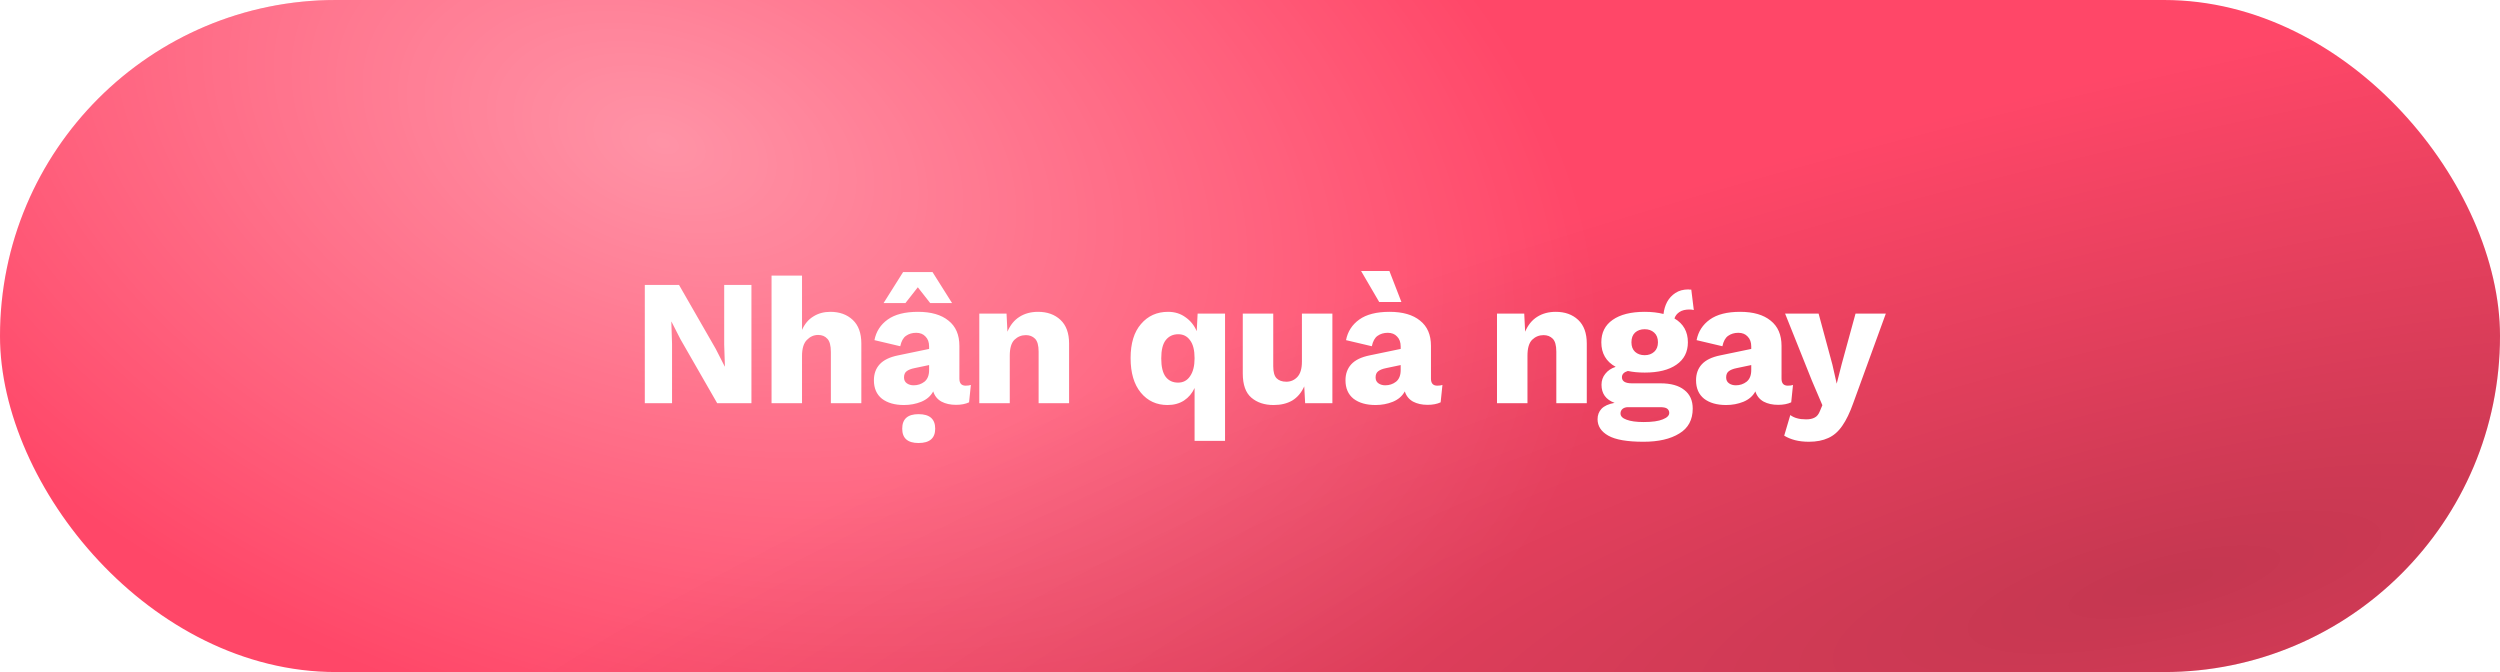 <svg width="279" height="75" viewBox="0 0 279 75" fill="none" xmlns="http://www.w3.org/2000/svg">
<rect width="279" height="75" rx="37.5" fill="#FF4768"/>
<rect width="279" height="75" rx="37.5" fill="url(#paint0_radial)" fill-opacity="0.7"/>
<rect width="279" height="75" rx="37.5" fill="url(#paint1_radial)"/>
<g filter="url(#filter0_d)">
<path d="M82.86 30.8V44H79.04L74.94 36.86L73.94 34.9H73.92L74 37.34V44H70.96V30.8H74.78L78.88 37.94L79.88 39.9H79.9L79.82 37.46V30.8H82.86ZM85.105 44V29.76H88.505V35.82C88.799 35.153 89.219 34.653 89.765 34.32C90.312 33.973 90.945 33.8 91.665 33.8C92.692 33.8 93.525 34.1 94.165 34.7C94.805 35.3 95.125 36.18 95.125 37.34V44H91.725V38.28C91.725 37.56 91.592 37.067 91.325 36.8C91.072 36.52 90.732 36.38 90.305 36.38C89.825 36.38 89.405 36.567 89.045 36.94C88.685 37.3 88.505 37.9 88.505 38.74V44H85.105ZM102.688 37.66C102.688 37.193 102.554 36.827 102.288 36.56C102.034 36.28 101.688 36.14 101.248 36.14C100.808 36.14 100.428 36.253 100.108 36.48C99.801 36.693 99.588 37.08 99.468 37.64L96.588 36.96C96.774 36 97.267 35.233 98.067 34.66C98.868 34.087 99.994 33.8 101.448 33.8C102.914 33.8 104.048 34.127 104.848 34.78C105.661 35.42 106.068 36.36 106.068 37.6V41.26C106.068 41.78 106.301 42.04 106.768 42.04C107.008 42.04 107.201 42.013 107.348 41.96L107.148 43.9C106.748 44.087 106.261 44.18 105.688 44.18C105.061 44.18 104.521 44.06 104.068 43.82C103.614 43.567 103.308 43.187 103.148 42.68C102.868 43.2 102.421 43.587 101.808 43.84C101.208 44.08 100.568 44.2 99.888 44.2C98.861 44.2 98.041 43.967 97.427 43.5C96.828 43.02 96.528 42.333 96.528 41.44C96.528 40.72 96.741 40.127 97.168 39.66C97.608 39.18 98.294 38.847 99.228 38.66L102.688 37.94V37.66ZM99.888 41.12C99.888 41.413 99.994 41.633 100.208 41.78C100.421 41.927 100.674 42 100.968 42C101.421 42 101.821 41.867 102.168 41.6C102.514 41.32 102.688 40.887 102.688 40.3V39.74L101.068 40.08C100.668 40.16 100.368 40.28 100.168 40.44C99.981 40.587 99.888 40.813 99.888 41.12ZM101.508 48.44C100.294 48.44 99.688 47.907 99.688 46.84C99.688 45.76 100.294 45.22 101.508 45.22C102.748 45.22 103.368 45.76 103.368 46.84C103.368 47.907 102.748 48.44 101.508 48.44ZM105.248 32.82H102.808L101.428 31.06L100.048 32.82H97.608L99.787 29.36H103.068L105.248 32.82ZM108.29 44V34H111.33L111.43 36.02C111.736 35.287 112.183 34.733 112.77 34.36C113.356 33.987 114.05 33.8 114.85 33.8C115.876 33.8 116.71 34.1 117.35 34.7C117.99 35.3 118.31 36.18 118.31 37.34V44H114.91V38.24C114.91 37.547 114.776 37.067 114.51 36.8C114.243 36.533 113.903 36.4 113.49 36.4C112.996 36.4 112.57 36.573 112.21 36.92C111.863 37.267 111.69 37.86 111.69 38.7V44H108.29ZM132.315 48.2V42.3C132.048 42.887 131.655 43.353 131.135 43.7C130.615 44.033 130.001 44.2 129.295 44.2C128.068 44.2 127.075 43.74 126.315 42.82C125.555 41.9 125.175 40.613 125.175 38.96C125.175 37.32 125.561 36.053 126.335 35.16C127.108 34.253 128.115 33.8 129.355 33.8C130.101 33.8 130.748 34 131.295 34.4C131.855 34.787 132.275 35.307 132.555 35.96L132.655 34H135.715V48.2H132.315ZM130.475 41.7C131.048 41.7 131.495 41.46 131.815 40.98C132.148 40.5 132.315 39.833 132.315 38.98C132.315 38.087 132.148 37.42 131.815 36.98C131.495 36.527 131.055 36.3 130.495 36.3C129.908 36.3 129.441 36.52 129.095 36.96C128.761 37.387 128.595 38.067 128.595 39C128.595 39.933 128.761 40.62 129.095 41.06C129.428 41.487 129.888 41.7 130.475 41.7ZM141.134 44.2C140.12 44.2 139.294 43.927 138.654 43.38C138.014 42.833 137.694 41.933 137.694 40.68V34H141.094V39.88C141.094 40.52 141.22 40.967 141.474 41.22C141.727 41.473 142.087 41.6 142.554 41.6C143.034 41.6 143.44 41.427 143.774 41.08C144.12 40.72 144.294 40.147 144.294 39.36V34H147.694V44H144.654L144.554 42.12C144.234 42.827 143.787 43.353 143.214 43.7C142.64 44.033 141.947 44.2 141.134 44.2ZM155.316 37.66C155.316 37.193 155.183 36.827 154.916 36.56C154.663 36.28 154.316 36.14 153.876 36.14C153.436 36.14 153.056 36.253 152.736 36.48C152.43 36.693 152.216 37.08 152.096 37.64L149.216 36.96C149.403 36 149.896 35.233 150.696 34.66C151.496 34.087 152.623 33.8 154.076 33.8C155.543 33.8 156.676 34.127 157.476 34.78C158.29 35.42 158.696 36.36 158.696 37.6V41.26C158.696 41.78 158.93 42.04 159.396 42.04C159.636 42.04 159.83 42.013 159.976 41.96L159.776 43.9C159.376 44.087 158.89 44.18 158.316 44.18C157.69 44.18 157.15 44.06 156.696 43.82C156.243 43.567 155.936 43.187 155.776 42.68C155.496 43.2 155.05 43.587 154.436 43.84C153.836 44.08 153.196 44.2 152.516 44.2C151.49 44.2 150.67 43.967 150.056 43.5C149.456 43.02 149.156 42.333 149.156 41.44C149.156 40.72 149.37 40.127 149.796 39.66C150.236 39.18 150.923 38.847 151.856 38.66L155.316 37.94V37.66ZM152.516 41.12C152.516 41.413 152.623 41.633 152.836 41.78C153.05 41.927 153.303 42 153.596 42C154.05 42 154.45 41.867 154.796 41.6C155.143 41.32 155.316 40.887 155.316 40.3V39.74L153.696 40.08C153.296 40.16 152.996 40.28 152.796 40.44C152.61 40.587 152.516 40.813 152.516 41.12ZM154.056 29.24L155.396 32.7H152.916L150.896 29.24H154.056ZM166.065 44V34H169.105L169.205 36.02C169.512 35.287 169.959 34.733 170.545 34.36C171.132 33.987 171.825 33.8 172.625 33.8C173.652 33.8 174.485 34.1 175.125 34.7C175.765 35.3 176.085 36.18 176.085 37.34V44H172.685V38.24C172.685 37.547 172.552 37.067 172.285 36.8C172.019 36.533 171.679 36.4 171.265 36.4C170.772 36.4 170.345 36.573 169.985 36.92C169.639 37.267 169.465 37.86 169.465 38.7V44H166.065ZM184.308 41.78C185.468 41.78 186.354 42.027 186.968 42.52C187.594 43 187.908 43.693 187.908 44.6C187.908 45.853 187.408 46.78 186.408 47.38C185.421 47.993 184.088 48.3 182.408 48.3C180.594 48.3 179.288 48.073 178.488 47.62C177.688 47.167 177.288 46.553 177.288 45.78C177.288 45.327 177.434 44.94 177.728 44.62C178.034 44.3 178.521 44.08 179.188 43.96C178.214 43.6 177.728 42.927 177.728 41.94C177.728 41.473 177.868 41.067 178.148 40.72C178.428 40.36 178.814 40.1 179.308 39.94C178.241 39.353 177.708 38.44 177.708 37.2C177.708 36.12 178.128 35.287 178.968 34.7C179.821 34.1 181.014 33.8 182.548 33.8C183.321 33.8 184.021 33.88 184.648 34.04C184.701 33.56 184.834 33.113 185.048 32.7C185.274 32.287 185.581 31.953 185.968 31.7C186.368 31.433 186.854 31.3 187.428 31.3C187.468 31.3 187.514 31.307 187.568 31.32C187.621 31.32 187.681 31.32 187.748 31.32L188.028 33.6C187.881 33.56 187.721 33.54 187.548 33.54C187.081 33.54 186.708 33.633 186.428 33.82C186.148 34.007 185.961 34.247 185.868 34.54C186.868 35.127 187.368 36.013 187.368 37.2C187.368 38.28 186.941 39.113 186.088 39.7C185.248 40.287 184.068 40.58 182.548 40.58C181.854 40.58 181.228 40.52 180.668 40.4C180.228 40.533 180.008 40.767 180.008 41.1C180.008 41.553 180.381 41.78 181.128 41.78H184.308ZM182.548 35.74C182.108 35.74 181.748 35.867 181.468 36.12C181.201 36.373 181.068 36.733 181.068 37.2C181.068 37.653 181.201 38.007 181.468 38.26C181.748 38.513 182.108 38.64 182.548 38.64C182.974 38.64 183.328 38.513 183.608 38.26C183.888 38.007 184.028 37.653 184.028 37.2C184.028 36.733 183.888 36.373 183.608 36.12C183.328 35.867 182.974 35.74 182.548 35.74ZM182.428 46.1C183.388 46.1 184.101 46 184.568 45.8C185.048 45.613 185.288 45.373 185.288 45.08C185.288 44.88 185.208 44.72 185.048 44.6C184.901 44.493 184.641 44.44 184.268 44.44H180.688C180.434 44.44 180.228 44.507 180.068 44.64C179.921 44.773 179.848 44.94 179.848 45.14C179.848 45.447 180.074 45.68 180.528 45.84C180.981 46.013 181.614 46.1 182.428 46.1ZM194.439 37.66C194.439 37.193 194.306 36.827 194.039 36.56C193.786 36.28 193.439 36.14 192.999 36.14C192.559 36.14 192.179 36.253 191.859 36.48C191.552 36.693 191.339 37.08 191.219 37.64L188.339 36.96C188.526 36 189.019 35.233 189.819 34.66C190.619 34.087 191.746 33.8 193.199 33.8C194.666 33.8 195.799 34.127 196.599 34.78C197.412 35.42 197.819 36.36 197.819 37.6V41.26C197.819 41.78 198.052 42.04 198.519 42.04C198.759 42.04 198.952 42.013 199.099 41.96L198.899 43.9C198.499 44.087 198.012 44.18 197.439 44.18C196.812 44.18 196.272 44.06 195.819 43.82C195.366 43.567 195.059 43.187 194.899 42.68C194.619 43.2 194.172 43.587 193.559 43.84C192.959 44.08 192.319 44.2 191.639 44.2C190.612 44.2 189.792 43.967 189.179 43.5C188.579 43.02 188.279 42.333 188.279 41.44C188.279 40.72 188.492 40.127 188.919 39.66C189.359 39.18 190.046 38.847 190.979 38.66L194.439 37.94V37.66ZM191.639 41.12C191.639 41.413 191.746 41.633 191.959 41.78C192.172 41.927 192.426 42 192.719 42C193.172 42 193.572 41.867 193.919 41.6C194.266 41.32 194.439 40.887 194.439 40.3V39.74L192.819 40.08C192.419 40.16 192.119 40.28 191.919 40.44C191.732 40.587 191.639 40.813 191.639 41.12ZM209.457 34L205.817 44C205.443 45.053 205.037 45.893 204.597 46.52C204.157 47.16 203.637 47.613 203.037 47.88C202.437 48.16 201.717 48.3 200.877 48.3C200.303 48.3 199.783 48.24 199.317 48.12C198.863 48 198.463 47.833 198.117 47.62L198.797 45.32C199.037 45.493 199.29 45.613 199.557 45.68C199.823 45.76 200.163 45.8 200.577 45.8C200.963 45.8 201.277 45.733 201.517 45.6C201.77 45.48 201.97 45.227 202.117 44.84L202.377 44.22L201.217 41.5L198.217 34H201.957L203.497 39.7L203.977 41.82L204.537 39.62L206.077 34H209.457Z" fill="white"/>
</g>
<defs>
<filter id="filter0_d" x="70.96" y="29.24" width="140.497" height="21.2" filterUnits="userSpaceOnUse" color-interpolation-filters="sRGB">
<feFlood flood-opacity="0" result="BackgroundImageFix"/>
<feColorMatrix in="SourceAlpha" type="matrix" values="0 0 0 0 0 0 0 0 0 0 0 0 0 0 0 0 0 0 127 0" result="hardAlpha"/>
<feOffset dx="1" dy="1"/>
<feGaussianBlur stdDeviation="0.5"/>
<feColorMatrix type="matrix" values="0 0 0 0 0 0 0 0 0 0 0 0 0 0 0 0 0 0 0.25 0"/>
<feBlend mode="normal" in2="BackgroundImageFix" result="effect1_dropShadow"/>
<feBlend mode="normal" in="SourceGraphic" in2="effect1_dropShadow" result="shape"/>
</filter>
<radialGradient id="paint0_radial" cx="0" cy="0" r="1" gradientUnits="userSpaceOnUse" gradientTransform="translate(73.625 15.625) rotate(18.391) scale(155.176 95.022)">
<stop stop-color="white" stop-opacity="0.59"/>
<stop offset="0.698" stop-color="white" stop-opacity="0"/>
<stop offset="1" stop-color="white" stop-opacity="0"/>
</radialGradient>
<radialGradient id="paint1_radial" cx="0" cy="0" r="1" gradientUnits="userSpaceOnUse" gradientTransform="translate(240.781 65.625) rotate(-103.422) scale(65.861 259.418)">
<stop stop-opacity="0.23"/>
<stop offset="0.862" stop-opacity="0"/>
</radialGradient>
</defs>
</svg>
